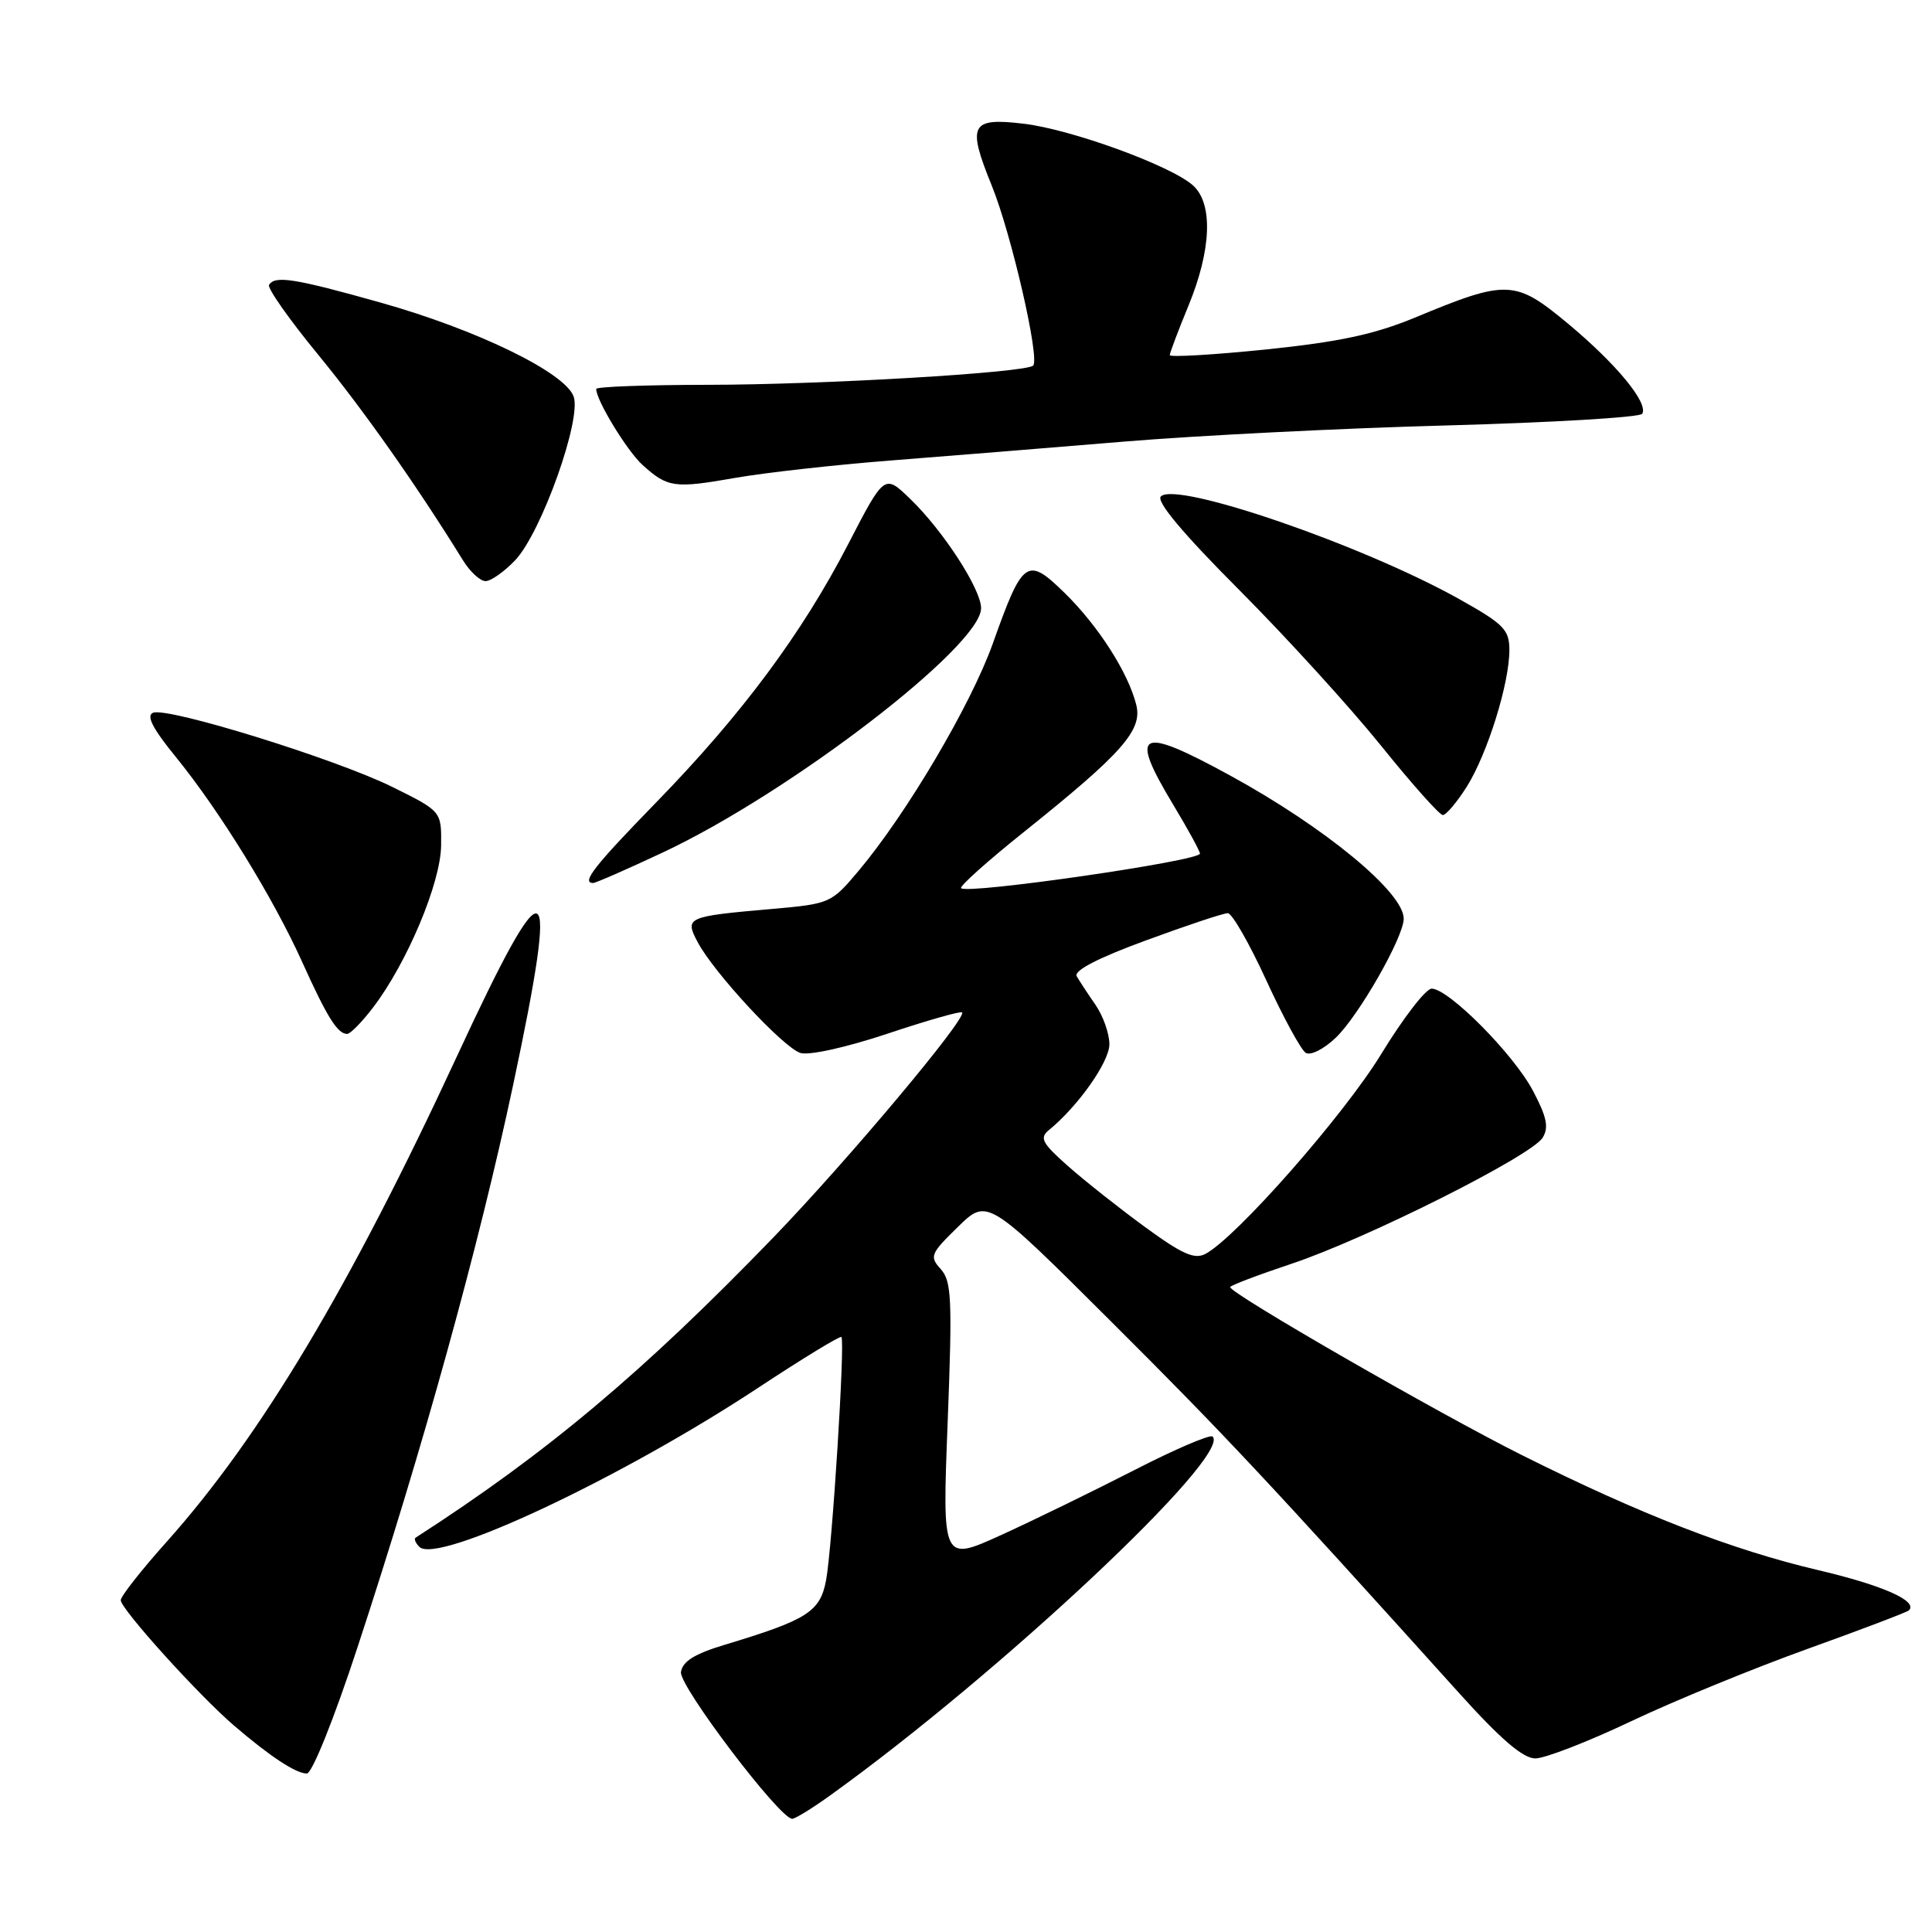<?xml version="1.0" encoding="UTF-8" standalone="no"?>
<!DOCTYPE svg PUBLIC "-//W3C//DTD SVG 1.1//EN" "http://www.w3.org/Graphics/SVG/1.1/DTD/svg11.dtd" >
<svg xmlns="http://www.w3.org/2000/svg" xmlns:xlink="http://www.w3.org/1999/xlink" version="1.1" viewBox="0 0 256 256">
 <g >
 <path fill="currentColor"
d=" M 110.10 237.83 C 132.56 221.68 163.23 192.89 160.68 190.35 C 160.36 190.03 155.69 192.03 150.30 194.80 C 144.91 197.56 136.98 201.43 132.68 203.39 C 124.85 206.95 124.85 206.95 125.57 188.46 C 126.20 172.14 126.09 169.76 124.66 168.17 C 123.14 166.49 123.28 166.13 126.93 162.57 C 130.83 158.76 130.83 158.76 147.25 175.13 C 162.15 189.98 168.06 196.29 193.32 224.32 C 198.84 230.45 201.81 233.00 203.44 233.00 C 204.71 233.00 210.41 230.79 216.12 228.08 C 221.83 225.37 232.35 221.06 239.50 218.49 C 246.65 215.92 252.70 213.62 252.94 213.38 C 254.19 212.16 249.50 210.07 241.00 208.07 C 229.46 205.36 217.38 200.67 201.66 192.81 C 190.58 187.27 163.00 171.39 163.00 170.55 C 163.00 170.34 166.65 168.95 171.12 167.46 C 181.00 164.17 202.92 153.17 204.41 150.75 C 205.25 149.39 204.96 147.99 203.11 144.51 C 200.54 139.65 191.94 131.00 189.70 131.00 C 188.93 131.00 185.92 134.91 183.01 139.68 C 178.05 147.79 163.85 163.94 159.74 166.14 C 158.29 166.92 156.65 166.19 151.71 162.58 C 148.29 160.08 143.70 156.45 141.50 154.50 C 138.06 151.45 137.71 150.78 139.00 149.73 C 142.87 146.56 147.00 140.70 147.00 138.37 C 147.00 136.96 146.17 134.61 145.16 133.15 C 144.15 131.69 143.03 129.99 142.67 129.36 C 142.25 128.62 145.45 126.95 151.84 124.61 C 157.24 122.62 162.12 121.00 162.69 121.00 C 163.25 121.00 165.55 125.01 167.79 129.90 C 170.04 134.80 172.39 139.12 173.02 139.51 C 173.65 139.90 175.43 139.01 177.00 137.50 C 180.06 134.57 186.00 124.16 186.00 121.73 C 186.00 118.24 175.56 109.63 163.00 102.76 C 150.84 96.11 149.53 96.80 155.50 106.70 C 157.42 109.89 159.00 112.78 159.00 113.11 C 159.00 114.08 128.19 118.53 127.35 117.69 C 127.11 117.44 130.87 114.08 135.71 110.21 C 148.72 99.80 151.41 96.75 150.56 93.39 C 149.49 89.11 145.50 82.89 141.04 78.54 C 136.09 73.70 135.52 74.11 131.55 85.28 C 128.66 93.37 120.17 107.76 113.80 115.35 C 110.16 119.69 109.99 119.76 102.30 120.44 C 90.97 121.43 90.71 121.55 92.43 124.81 C 94.54 128.84 103.77 138.79 106.05 139.52 C 107.20 139.88 112.10 138.80 117.59 136.97 C 122.83 135.22 127.29 133.95 127.48 134.15 C 128.19 134.85 112.37 153.71 102.54 163.90 C 85.24 181.81 72.43 192.57 55.07 203.75 C 54.83 203.91 55.06 204.46 55.57 204.97 C 57.93 207.33 82.35 195.85 100.52 183.85 C 106.37 179.99 111.31 176.98 111.49 177.16 C 112.00 177.68 110.27 205.05 109.46 209.39 C 108.67 213.57 106.99 214.64 96.00 217.95 C 92.02 219.15 90.43 220.15 90.23 221.56 C 89.98 223.41 103.31 241.00 104.97 241.00 C 105.37 241.00 107.68 239.58 110.10 237.83 Z  M 47.38 218.25 C 56.08 191.77 63.45 165.14 68.00 143.73 C 74.21 114.52 72.69 113.76 60.53 140.00 C 46.37 170.56 34.53 190.37 22.08 204.30 C 18.73 208.04 16.00 211.52 16.00 212.03 C 16.00 213.20 26.31 224.62 31.00 228.64 C 35.79 232.75 39.21 235.00 40.66 235.00 C 41.35 235.00 44.27 227.74 47.38 218.25 Z  M 49.44 133.49 C 53.95 127.57 58.40 116.98 58.45 112.02 C 58.50 107.50 58.50 107.50 52.00 104.28 C 44.50 100.57 22.28 93.68 20.29 94.44 C 19.34 94.81 20.21 96.51 23.27 100.27 C 29.08 107.40 36.21 118.97 40.06 127.51 C 43.35 134.80 44.73 137.00 46.00 137.00 C 46.42 137.00 47.97 135.42 49.44 133.49 Z  M 87.80 112.97 C 104.64 105.08 130.00 85.62 130.00 80.59 C 130.00 78.08 125.01 70.37 120.65 66.15 C 117.20 62.80 117.20 62.80 112.41 72.06 C 106.30 83.90 98.28 94.69 86.97 106.30 C 78.73 114.76 76.98 117.00 78.60 117.00 C 78.93 117.00 83.07 115.19 87.80 112.97 Z  M 194.35 104.25 C 197.08 99.91 200.00 90.57 200.00 86.15 C 200.00 83.43 199.28 82.70 193.35 79.38 C 180.55 72.22 155.87 63.73 153.82 65.78 C 153.17 66.43 156.73 70.68 164.17 78.14 C 170.40 84.39 178.85 93.67 182.95 98.75 C 187.04 103.84 190.75 108.00 191.18 108.00 C 191.62 108.00 193.04 106.31 194.35 104.25 Z  M 68.25 74.25 C 71.72 70.62 77.13 55.46 76.00 52.51 C 74.79 49.32 63.17 43.68 50.45 40.10 C 39.00 36.88 36.44 36.48 35.65 37.75 C 35.40 38.17 38.32 42.33 42.16 47.00 C 48.18 54.34 55.18 64.28 61.35 74.25 C 62.28 75.76 63.63 77.00 64.34 77.00 C 65.05 77.00 66.81 75.76 68.25 74.25 Z  M 118.00 61.02 C 125.42 60.44 139.38 59.31 149.00 58.51 C 158.62 57.71 177.88 56.74 191.79 56.37 C 205.70 55.99 217.32 55.30 217.60 54.83 C 218.47 53.43 214.17 48.21 207.75 42.87 C 200.75 37.05 199.70 37.01 187.47 42.09 C 182.11 44.31 177.41 45.31 167.72 46.31 C 160.72 47.02 155.00 47.36 155.00 47.05 C 155.01 46.75 156.12 43.80 157.48 40.50 C 160.52 33.12 160.76 26.99 158.09 24.58 C 155.21 21.97 141.93 17.13 135.62 16.39 C 128.60 15.56 128.12 16.49 131.42 24.61 C 134.01 30.99 137.81 47.52 136.90 48.44 C 135.95 49.39 108.96 50.98 93.75 50.99 C 85.64 51.00 79.00 51.24 79.00 51.54 C 79.00 53.05 83.10 59.77 85.15 61.62 C 88.46 64.61 89.36 64.74 97.37 63.33 C 101.29 62.64 110.58 61.60 118.00 61.02 Z "/>
</g>
</svg>